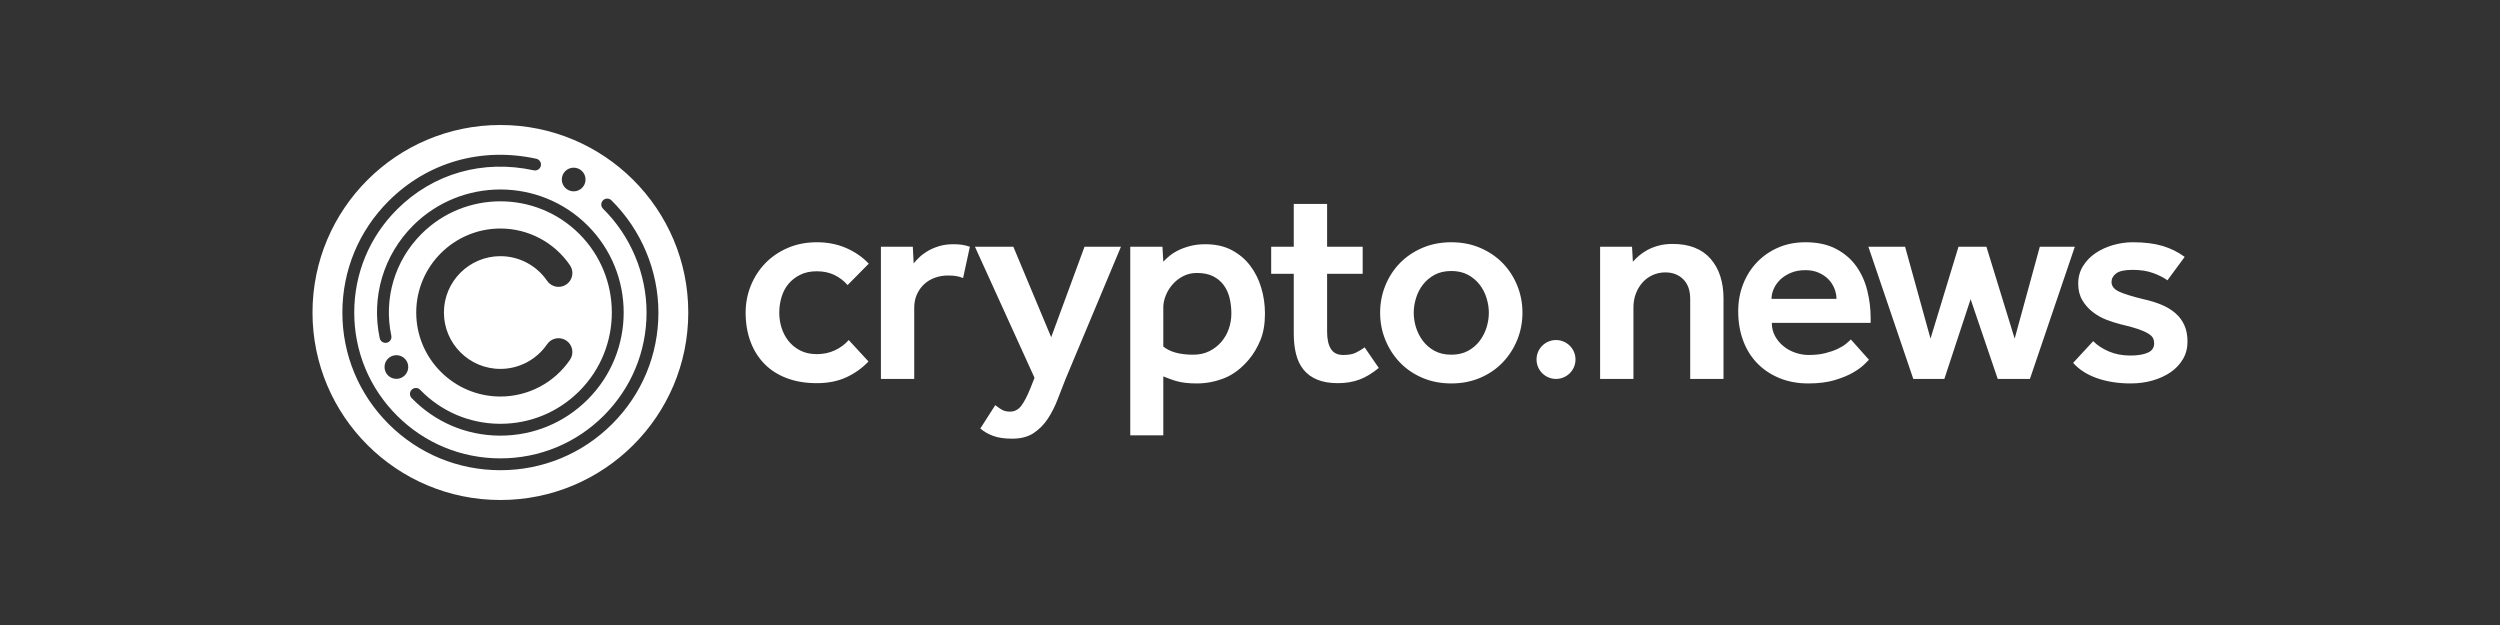 <svg width="200" height="50" viewBox="0 0 200 50" fill="none" xmlns="http://www.w3.org/2000/svg">
<rect x="0" y="0" width="200" height="50" fill="#333333" stroke="none"/>
<g clip-path="url(#clip0_2993_1929)">
<path fill-rule="evenodd" clip-rule="evenodd" d="M124.481 27.203C123.62 27.203 122.923 27.899 122.923 28.759C122.923 29.618 123.62 30.314 124.481 30.314C125.342 30.314 126.04 29.618 126.04 28.759C126.04 27.899 125.342 27.203 124.481 27.203ZM174.751 26.02C174.586 25.651 174.348 25.332 174.04 25.061C173.731 24.791 173.362 24.565 172.933 24.385C172.503 24.205 172.018 24.055 171.475 23.934C170.602 23.724 169.957 23.525 169.543 23.337C169.129 23.149 168.922 22.89 168.922 22.559C168.922 22.288 169.047 22.059 169.295 21.871C169.543 21.683 169.984 21.589 170.617 21.589C171.25 21.589 171.799 21.676 172.266 21.849C172.732 22.022 173.11 22.213 173.395 22.424L174.774 20.552C174.247 20.162 173.656 19.869 173 19.673C172.345 19.478 171.55 19.38 170.617 19.38C170.089 19.38 169.566 19.455 169.047 19.605C168.527 19.756 168.06 19.97 167.646 20.248C167.232 20.526 166.897 20.872 166.641 21.285C166.384 21.698 166.257 22.168 166.257 22.694C166.257 23.205 166.366 23.645 166.584 24.013C166.802 24.382 167.081 24.697 167.42 24.96C167.759 25.223 168.124 25.43 168.516 25.58C168.907 25.73 169.284 25.851 169.645 25.941C170.233 26.076 170.7 26.204 171.046 26.324C171.392 26.444 171.664 26.564 171.859 26.685C172.055 26.805 172.183 26.929 172.243 27.057C172.303 27.184 172.334 27.324 172.334 27.474C172.334 27.82 172.16 28.067 171.814 28.218C171.468 28.368 171.008 28.443 170.436 28.443C169.789 28.443 169.212 28.334 168.708 28.116C168.203 27.898 167.785 27.624 167.454 27.293L165.85 29.03C166.332 29.57 166.972 29.98 167.77 30.258C168.568 30.536 169.465 30.675 170.458 30.675C171.076 30.675 171.66 30.596 172.21 30.439C172.759 30.281 173.241 30.059 173.656 29.773C174.07 29.488 174.397 29.139 174.638 28.725C174.879 28.312 175 27.85 175 27.339C175 26.828 174.916 26.388 174.751 26.02ZM163.184 19.741L161.173 27.09L158.914 19.741H156.678L154.441 27.09L152.408 19.741H149.471L153.063 30.314H155.548L157.649 23.934L159.818 30.314H162.394L165.985 19.741H163.184ZM146.918 23.912C146.918 23.641 146.865 23.37 146.76 23.1C146.655 22.83 146.5 22.585 146.297 22.367C146.094 22.15 145.834 21.969 145.517 21.826C145.201 21.683 144.84 21.612 144.433 21.612C143.996 21.612 143.608 21.683 143.269 21.826C142.93 21.969 142.648 22.15 142.423 22.367C142.196 22.585 142.023 22.83 141.903 23.1C141.782 23.37 141.722 23.641 141.722 23.912H146.918ZM149.38 23.235C149.561 23.957 149.652 24.693 149.652 25.445V25.828H141.745C141.745 26.219 141.831 26.572 142.004 26.887C142.177 27.203 142.403 27.474 142.682 27.699C142.961 27.925 143.277 28.098 143.631 28.218C143.985 28.338 144.335 28.398 144.682 28.398C145.193 28.398 145.642 28.35 146.026 28.252C146.41 28.154 146.737 28.041 147.008 27.913C147.28 27.786 147.502 27.651 147.675 27.507C147.848 27.365 147.98 27.248 148.07 27.158L149.516 28.781C149.471 28.826 149.347 28.95 149.143 29.153C148.94 29.356 148.646 29.57 148.262 29.796C147.878 30.021 147.388 30.224 146.794 30.405C146.199 30.585 145.487 30.675 144.659 30.675C143.815 30.675 143.047 30.532 142.354 30.247C141.661 29.961 141.07 29.567 140.581 29.063C140.092 28.56 139.715 27.955 139.452 27.248C139.188 26.542 139.057 25.76 139.057 24.903C139.057 24.122 139.188 23.397 139.452 22.728C139.715 22.059 140.084 21.477 140.558 20.981C141.033 20.485 141.598 20.094 142.253 19.808C142.908 19.523 143.635 19.38 144.433 19.38C145.397 19.38 146.214 19.557 146.884 19.91C147.554 20.263 148.093 20.725 148.5 21.296C148.906 21.868 149.2 22.514 149.38 23.235ZM133.815 19.515C133.393 19.515 133.017 19.56 132.685 19.651C132.354 19.741 132.056 19.857 131.793 20C131.53 20.143 131.303 20.297 131.115 20.462C130.927 20.628 130.765 20.785 130.63 20.936L130.562 19.741H128.009V30.314H130.675V24.588C130.675 24.198 130.738 23.833 130.867 23.494C130.994 23.156 131.172 22.86 131.398 22.604C131.623 22.349 131.895 22.15 132.211 22.006C132.527 21.864 132.866 21.792 133.228 21.792C133.815 21.792 134.293 21.977 134.662 22.345C135.031 22.713 135.216 23.235 135.216 23.912V30.314H137.881V23.889C137.881 22.552 137.535 21.488 136.843 20.699C136.15 19.91 135.14 19.515 133.815 19.515ZM119.108 25.016C119.108 24.641 119.047 24.254 118.927 23.855C118.807 23.457 118.622 23.096 118.374 22.773C118.125 22.45 117.812 22.187 117.436 21.984C117.059 21.781 116.615 21.68 116.104 21.68C115.591 21.68 115.147 21.781 114.77 21.984C114.394 22.187 114.081 22.45 113.833 22.773C113.584 23.096 113.4 23.457 113.279 23.855C113.158 24.254 113.098 24.641 113.098 25.016C113.098 25.407 113.158 25.798 113.279 26.189C113.4 26.579 113.584 26.94 113.833 27.271C114.081 27.602 114.394 27.868 114.77 28.071C115.147 28.274 115.591 28.376 116.104 28.376C116.615 28.376 117.059 28.274 117.436 28.071C117.812 27.868 118.125 27.602 118.374 27.271C118.622 26.94 118.807 26.579 118.927 26.189C119.047 25.798 119.108 25.407 119.108 25.016ZM121.378 22.841C121.657 23.525 121.796 24.25 121.796 25.016C121.796 25.783 121.657 26.508 121.378 27.192C121.099 27.876 120.712 28.477 120.215 28.995C119.718 29.514 119.119 29.924 118.419 30.224C117.718 30.525 116.947 30.675 116.104 30.675C115.259 30.675 114.488 30.525 113.788 30.224C113.087 29.924 112.489 29.514 111.991 28.995C111.494 28.477 111.106 27.876 110.828 27.192C110.549 26.508 110.41 25.783 110.41 25.016C110.41 24.25 110.549 23.525 110.828 22.841C111.106 22.157 111.494 21.559 111.991 21.048C112.489 20.538 113.087 20.132 113.788 19.831C114.488 19.53 115.259 19.38 116.104 19.38C116.947 19.38 117.718 19.53 118.419 19.831C119.119 20.132 119.718 20.538 120.215 21.048C120.712 21.559 121.099 22.157 121.378 22.841ZM108.46 28.218C108.212 28.338 107.877 28.398 107.455 28.398C107.003 28.398 106.675 28.237 106.472 27.913C106.269 27.59 106.168 27.128 106.168 26.527V21.905H109.014V19.741H106.168V16.314H103.501V19.741H101.694V21.905H103.501V26.707C103.501 27.293 103.561 27.831 103.682 28.319C103.803 28.808 104.002 29.225 104.281 29.57C104.56 29.916 104.925 30.183 105.376 30.371C105.829 30.559 106.378 30.653 107.026 30.653C107.659 30.653 108.231 30.559 108.743 30.371C109.255 30.183 109.774 29.871 110.302 29.435L109.172 27.789C108.946 27.955 108.709 28.098 108.46 28.218ZM98.509 25.084C98.509 24.633 98.46 24.213 98.362 23.822C98.264 23.431 98.106 23.089 97.887 22.796C97.669 22.503 97.386 22.27 97.04 22.097C96.694 21.924 96.264 21.837 95.752 21.837C95.346 21.837 94.977 21.924 94.645 22.097C94.314 22.27 94.032 22.491 93.798 22.762C93.565 23.032 93.384 23.329 93.256 23.652C93.128 23.976 93.064 24.288 93.064 24.588V27.722C93.591 28.158 94.389 28.376 95.459 28.376C95.941 28.376 96.37 28.282 96.746 28.094C97.123 27.906 97.443 27.658 97.707 27.35C97.97 27.042 98.17 26.692 98.305 26.301C98.441 25.911 98.509 25.505 98.509 25.084ZM100.903 23.032C101.099 23.694 101.197 24.378 101.197 25.084C101.197 25.911 101.077 26.617 100.836 27.203C100.594 27.789 100.294 28.301 99.932 28.736C99.329 29.458 98.67 29.961 97.955 30.247C97.24 30.532 96.505 30.675 95.752 30.675C95.406 30.675 95.109 30.66 94.86 30.63C94.612 30.6 94.386 30.559 94.182 30.506C93.979 30.453 93.791 30.393 93.618 30.326C93.444 30.258 93.26 30.187 93.064 30.112V34.824H90.421V19.741H92.996L93.064 20.936C93.2 20.785 93.369 20.628 93.572 20.462C93.776 20.297 94.016 20.146 94.295 20.011C94.574 19.876 94.89 19.763 95.244 19.673C95.598 19.583 95.993 19.538 96.43 19.538C97.244 19.538 97.948 19.696 98.543 20.011C99.137 20.327 99.631 20.744 100.022 21.262C100.414 21.781 100.708 22.371 100.903 23.032ZM84.095 26.978L81.068 19.741H77.996L82.762 30.224L82.424 31.081C82.167 31.712 81.923 32.178 81.689 32.479C81.456 32.779 81.158 32.93 80.797 32.93C80.526 32.93 80.3 32.873 80.119 32.761C79.938 32.648 79.772 32.532 79.622 32.411L78.425 34.282C78.726 34.538 79.076 34.737 79.475 34.88C79.874 35.023 80.375 35.094 80.978 35.094C81.67 35.094 82.243 34.944 82.695 34.643C83.147 34.342 83.527 33.956 83.836 33.482C84.144 33.009 84.404 32.494 84.615 31.938C84.826 31.381 85.036 30.841 85.248 30.314L89.675 19.741H86.761L84.095 26.978ZM76.279 19.538C75.842 19.538 75.454 19.591 75.115 19.696C74.776 19.801 74.479 19.929 74.223 20.079C73.967 20.229 73.745 20.394 73.556 20.575C73.368 20.755 73.214 20.921 73.093 21.071L73.025 19.741H70.473V30.314H73.138V24.61C73.138 24.22 73.21 23.866 73.353 23.551C73.496 23.235 73.688 22.965 73.929 22.739C74.17 22.514 74.456 22.341 74.787 22.221C75.119 22.101 75.465 22.04 75.827 22.04C76.083 22.04 76.305 22.055 76.493 22.085C76.681 22.116 76.866 22.168 77.047 22.243L77.589 19.741C77.378 19.666 77.171 19.613 76.968 19.583C76.764 19.553 76.535 19.538 76.279 19.538ZM62.521 23.776C62.4 24.182 62.34 24.596 62.34 25.016C62.34 25.422 62.4 25.821 62.521 26.211C62.641 26.602 62.825 26.955 63.074 27.271C63.323 27.587 63.635 27.842 64.012 28.037C64.388 28.233 64.832 28.331 65.344 28.331C65.871 28.331 66.353 28.229 66.79 28.026C67.227 27.823 67.596 27.549 67.897 27.203L69.479 28.917C68.982 29.443 68.394 29.864 67.717 30.179C67.039 30.495 66.248 30.653 65.344 30.653C64.441 30.653 63.635 30.517 62.927 30.247C62.219 29.976 61.624 29.593 61.142 29.097C60.66 28.601 60.291 28.008 60.035 27.316C59.779 26.625 59.651 25.858 59.651 25.016C59.651 24.25 59.79 23.525 60.069 22.841C60.348 22.157 60.736 21.559 61.233 21.048C61.73 20.538 62.328 20.132 63.029 19.831C63.729 19.53 64.501 19.38 65.344 19.38C66.203 19.38 66.986 19.534 67.694 19.842C68.402 20.151 69.004 20.567 69.501 21.093L67.807 22.807C67.505 22.461 67.152 22.191 66.745 21.995C66.338 21.8 65.871 21.702 65.344 21.702C64.832 21.702 64.388 21.796 64.012 21.984C63.635 22.172 63.323 22.416 63.074 22.717C62.825 23.018 62.641 23.37 62.521 23.776Z" fill="white"/>
<path d="M40.031 10C48.333 10 55.062 16.716 55.062 25C55.062 33.284 48.333 40 40.031 40C31.73 40 25 33.284 25 25C25 16.716 31.73 10 40.031 10ZM42.905 12.7C38.511 11.742 34.206 12.975 31.093 16.081C28.705 18.464 27.39 21.632 27.39 25.002C27.389 28.371 28.705 31.54 31.093 33.923C33.48 36.306 36.655 37.617 40.031 37.617C43.407 37.617 46.582 36.305 48.97 33.923C51.358 31.54 52.673 28.372 52.673 25.002C52.673 21.654 51.302 18.381 48.911 16.023C48.725 15.84 48.423 15.841 48.239 16.027C48.055 16.213 48.057 16.514 48.243 16.697C50.455 18.878 51.724 21.905 51.724 25.002C51.724 28.119 50.507 31.049 48.299 33.253C46.091 35.457 43.154 36.67 40.031 36.67C36.908 36.67 33.972 35.457 31.764 33.253C29.555 31.049 28.339 28.118 28.339 25.002C28.339 21.885 29.555 18.955 31.764 16.751C34.644 13.877 38.631 12.739 42.702 13.626C42.959 13.682 43.212 13.52 43.268 13.265C43.324 13.009 43.161 12.756 42.905 12.7ZM47.009 18.038C43.161 14.199 36.9 14.198 33.052 18.038C30.68 20.405 29.681 23.775 30.377 27.053C30.431 27.309 30.684 27.473 30.939 27.419C31.196 27.365 31.36 27.113 31.306 26.856C30.676 23.893 31.58 20.847 33.724 18.708C37.201 15.238 42.86 15.238 46.338 18.708C49.816 22.179 49.816 27.825 46.338 31.296C44.651 32.979 42.415 33.903 40.032 33.903C40.006 33.903 39.979 33.904 39.953 33.903C37.541 33.882 35.29 32.916 33.612 31.183C33.43 30.994 33.129 30.99 32.94 31.172C32.752 31.354 32.748 31.654 32.93 31.842C34.785 33.759 37.276 34.828 39.944 34.851C39.974 34.851 40.004 34.851 40.033 34.851C42.669 34.85 45.143 33.828 47.009 31.966C50.857 28.126 50.857 21.878 47.009 18.038ZM40.031 18.282C36.319 18.282 33.298 21.297 33.298 25.002C33.298 28.707 36.318 31.722 40.031 31.722C42.261 31.722 44.342 30.623 45.599 28.783C45.943 28.279 45.813 27.591 45.308 27.247C44.802 26.903 44.113 27.034 43.769 27.538C42.925 28.774 41.527 29.512 40.031 29.512C37.54 29.512 35.513 27.488 35.513 25.002C35.513 22.516 37.54 20.493 40.031 20.493C41.528 20.493 42.925 21.231 43.769 22.467C44.113 22.971 44.802 23.102 45.308 22.758C45.813 22.414 45.943 21.726 45.599 21.222C44.342 19.381 42.261 18.282 40.031 18.282ZM31.711 28.414C31.186 28.414 30.762 28.838 30.762 29.361C30.762 29.884 31.186 30.309 31.711 30.309C32.235 30.309 32.66 29.884 32.66 29.361C32.66 28.838 32.235 28.414 31.711 28.414ZM45.894 13.413C45.369 13.413 44.944 13.838 44.944 14.361C44.945 14.884 45.369 15.307 45.894 15.308C46.417 15.308 46.843 14.884 46.843 14.361C46.843 13.838 46.418 13.413 45.894 13.413Z" fill="white"/>
</g>
<defs>
<clipPath id="clip0_2993_1929">
<rect width="150" height="30" fill="white" transform="translate(25 10)"/>
</clipPath>
</defs>
</svg>
